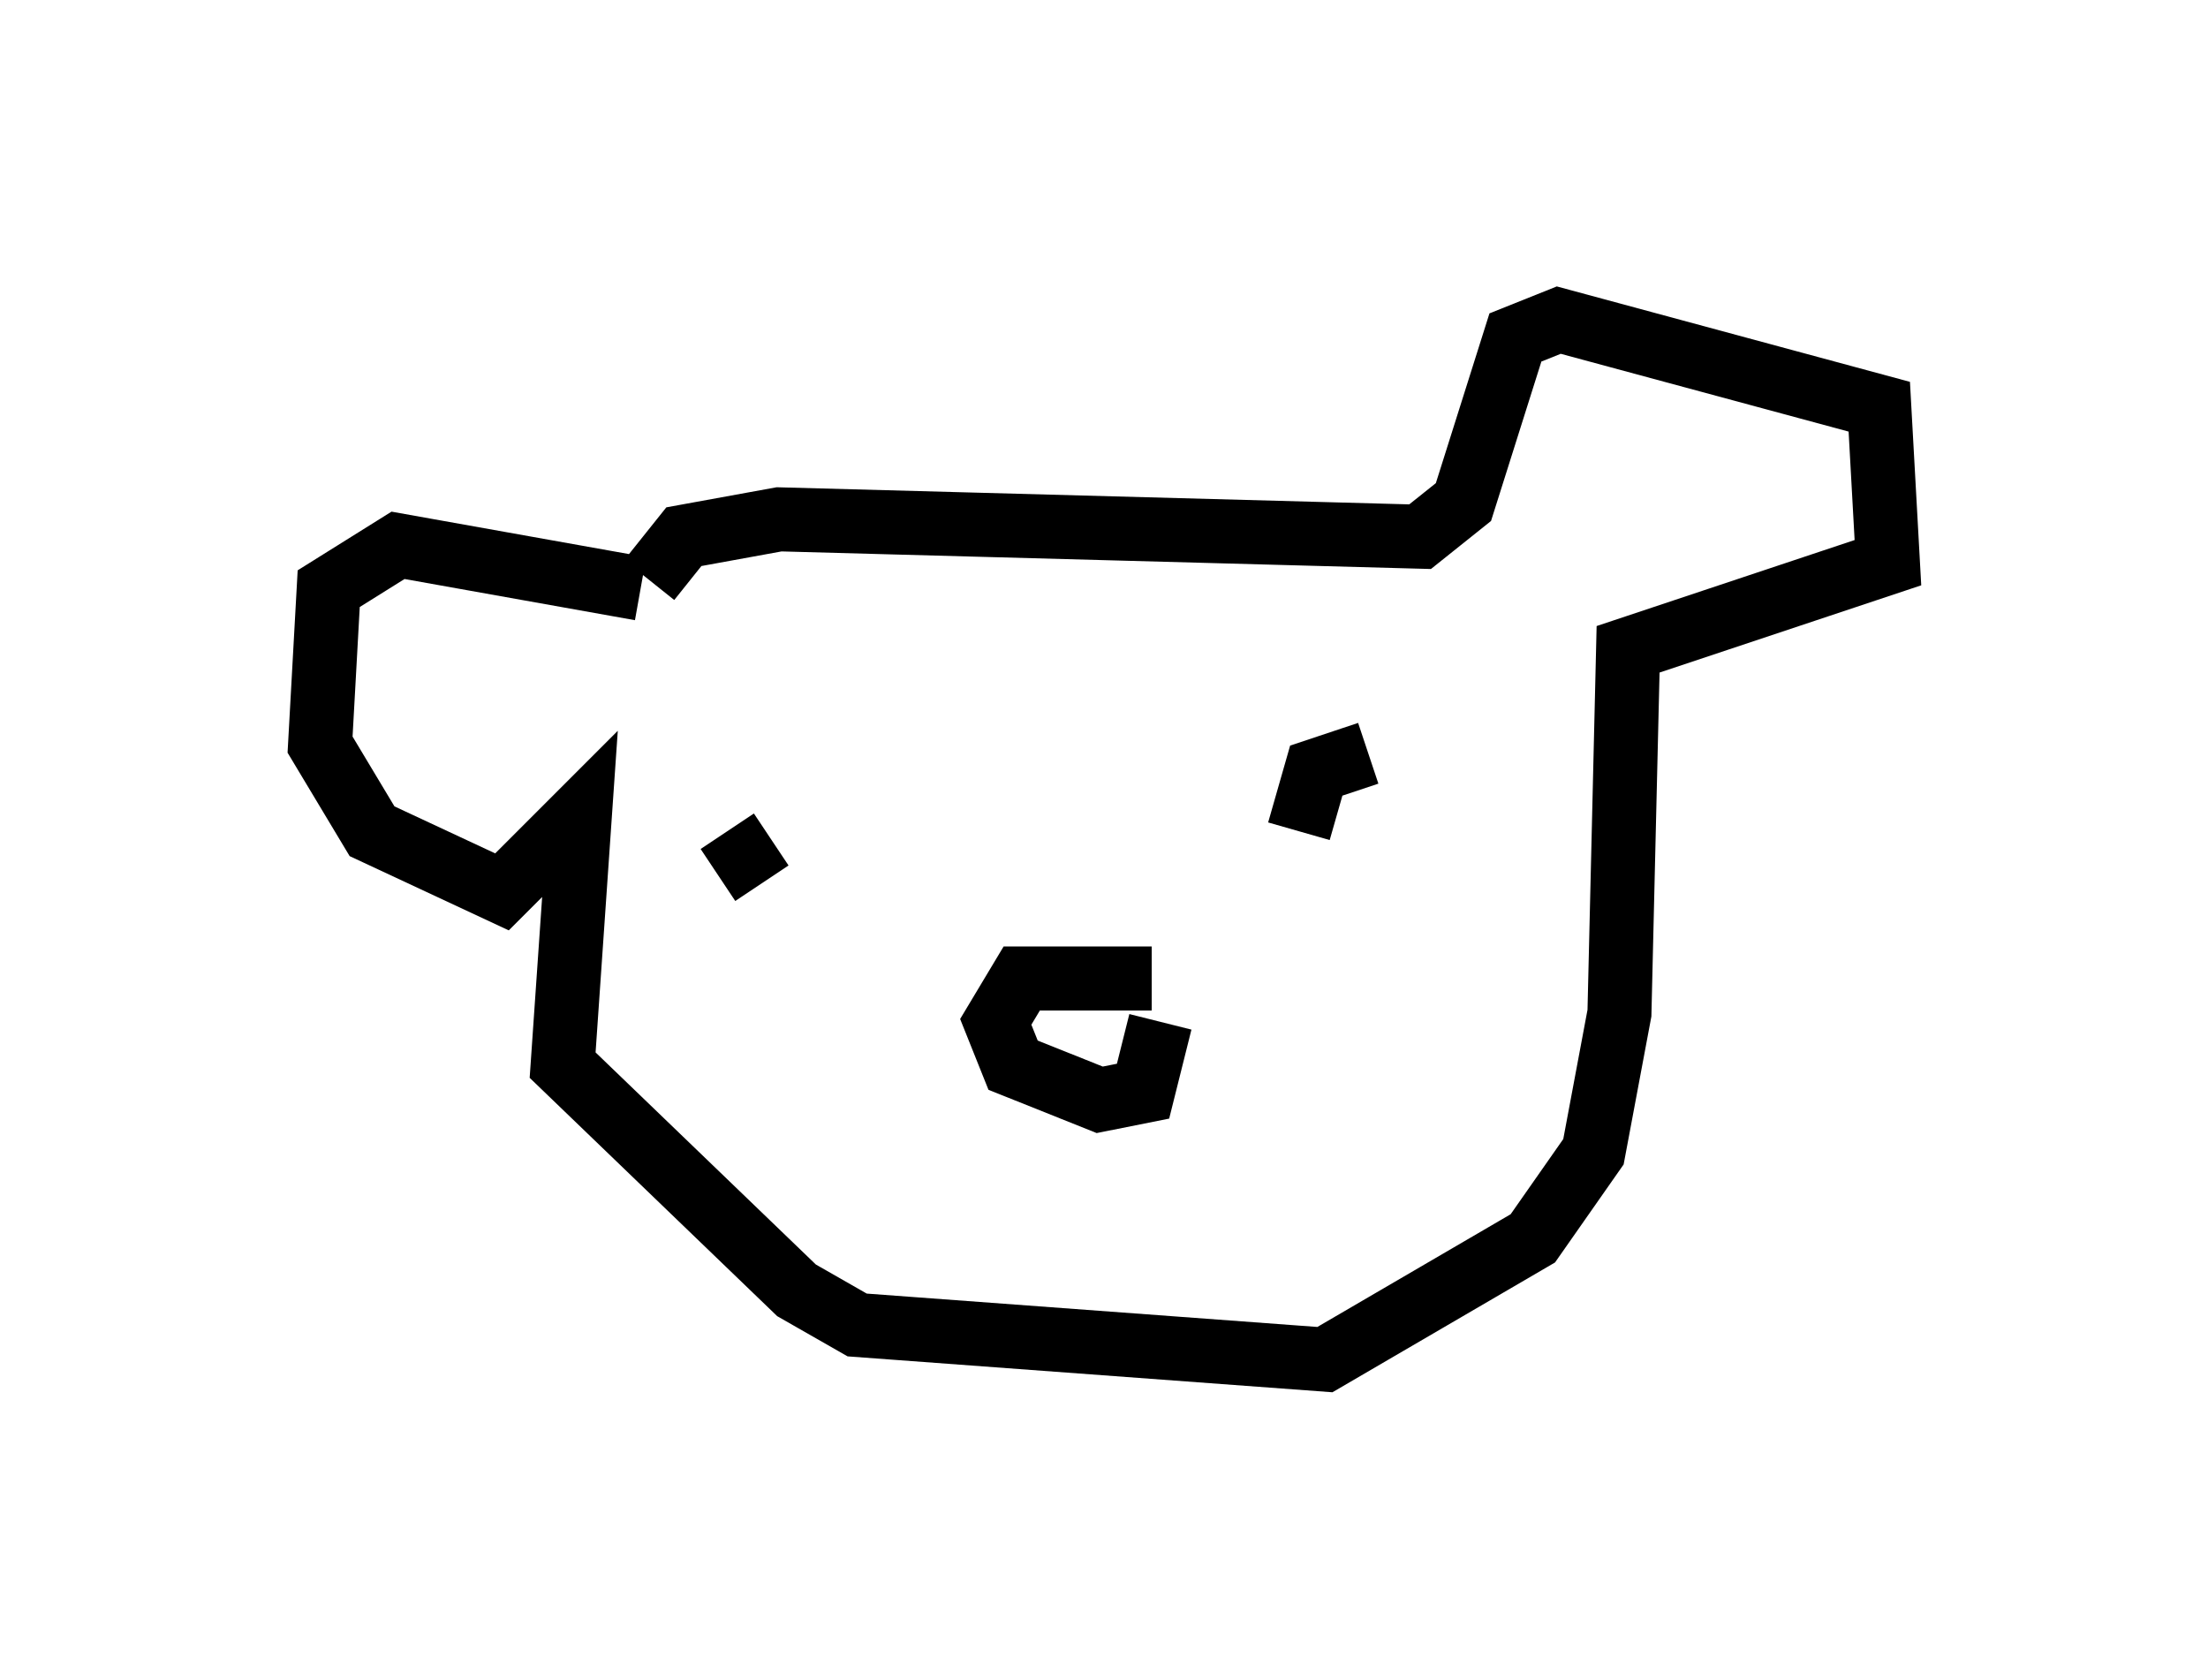 <?xml version="1.0" encoding="utf-8" ?>
<svg baseProfile="full" height="26.238" version="1.1" width="34.492" xmlns="http://www.w3.org/2000/svg" xmlns:ev="http://www.w3.org/2001/xml-events" xmlns:xlink="http://www.w3.org/1999/xlink"><defs /><rect fill="white" height="26.238" width="34.492" x="0" y="0" /><path d="M18.126, 15.961 m-0.135, -0.677 l-2.03, 0.0 -0.406, 0.677 l0.271, 0.677 1.353, 0.541 l0.677, -0.135 0.271, -1.083 m-6.089, -3.789 l0.0, 0.0 m-0.677, 0.812 l0.541, 0.812 m9.472, -2.03 l-0.812, 0.271 -0.271, 0.947 m-10.284, -3.789 l-3.789, -0.677 -1.083, 0.677 l-0.135, 2.436 0.812, 1.353 l2.03, 0.947 1.218, -1.218 l-0.271, 3.924 3.654, 3.518 l0.947, 0.541 7.307, 0.541 l3.248, -1.894 0.947, -1.353 l0.406, -2.165 0.135, -5.683 l4.059, -1.353 -0.135, -2.436 l-5.007, -1.353 -0.677, 0.271 l-0.812, 2.571 -0.677, 0.541 l-10.013, -0.271 -1.488, 0.271 l-0.541, 0.677 " fill="none" stroke="black" stroke-width="1" /></svg>